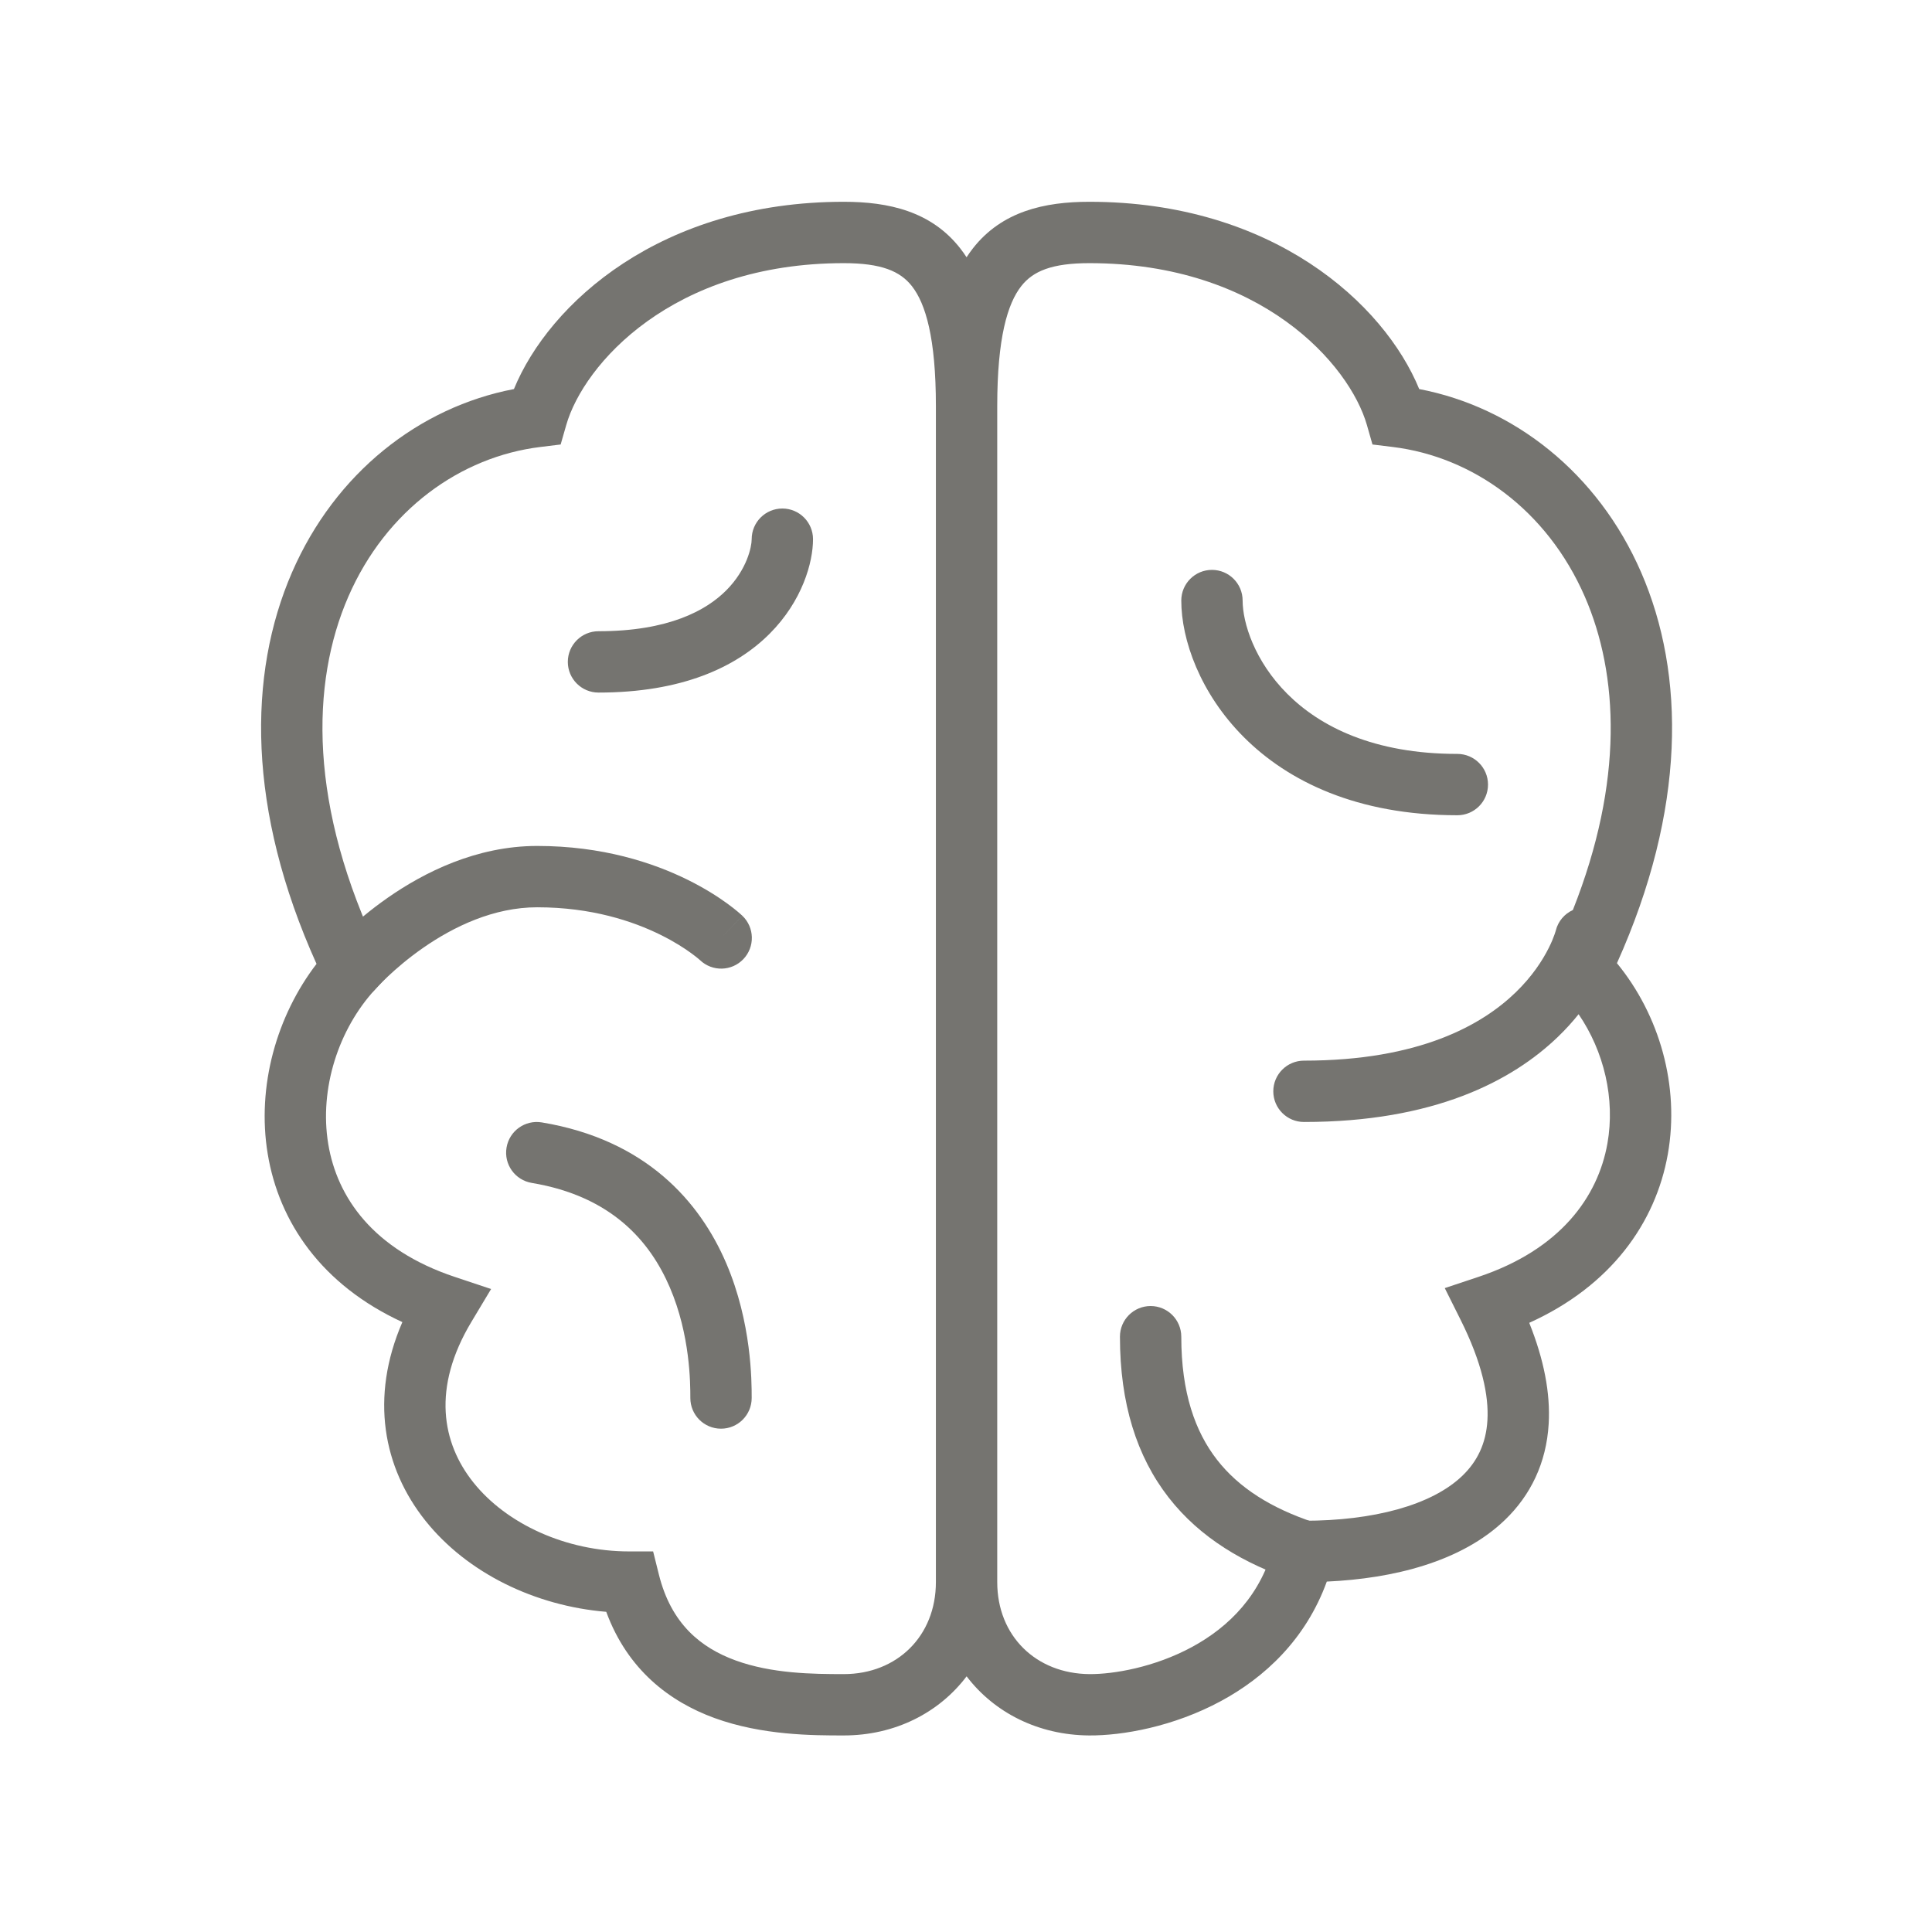<svg width="72" height="72" viewBox="0 0 72 72" fill="none" xmlns="http://www.w3.org/2000/svg">
<path fill-rule="evenodd" clip-rule="evenodd" d="M19.153 14.499C20.466 11.302 24.626 7.52 31.445 7.52C33.119 7.52 34.705 7.875 35.785 9.256C35.868 9.362 35.947 9.473 36.021 9.587C36.096 9.473 36.174 9.362 36.257 9.256C37.338 7.875 38.923 7.52 40.597 7.52C47.417 7.52 51.576 11.302 52.89 14.499C56.418 15.174 59.547 17.622 61.158 21.324C62.815 25.131 62.835 30.165 60.259 35.895C61.85 37.835 62.604 40.48 62.155 43.013C61.7 45.574 60.035 47.922 56.99 49.298C57.541 50.671 57.781 51.925 57.715 53.061C57.629 54.534 57.031 55.731 56.089 56.639C54.467 58.204 51.924 58.829 49.446 58.941C48.659 61.107 47.116 62.52 45.51 63.389C43.731 64.353 41.821 64.684 40.589 64.675C38.697 64.662 37.055 63.828 36.023 62.472C34.992 63.835 33.347 64.675 31.445 64.675H31.435C30.309 64.675 28.404 64.675 26.622 64.024C24.961 63.416 23.39 62.235 22.593 60.068C19.948 59.849 17.414 58.628 15.854 56.672C14.282 54.702 13.778 52.08 14.995 49.271C11.989 47.887 10.396 45.545 9.977 43.002C9.56 40.48 10.314 37.853 11.796 35.921C9.208 30.18 9.226 25.137 10.885 21.324C12.496 17.622 15.625 15.174 19.153 14.499ZM34.878 58.96V15.131C34.878 12.593 34.494 11.316 33.985 10.665C33.546 10.104 32.843 9.807 31.445 9.807C25.046 9.807 21.75 13.584 21.103 15.837L20.894 16.565L20.142 16.657C17.165 17.02 14.39 18.998 12.981 22.236C11.577 25.463 11.493 30.047 14.17 35.602L14.507 36.301L13.98 36.873C12.623 38.345 11.892 40.567 12.232 42.63C12.56 44.616 13.9 46.571 16.95 47.587L18.302 48.038L17.569 49.26C16.089 51.726 16.469 53.777 17.641 55.246C18.877 56.795 21.099 57.817 23.447 57.817H24.34L24.556 58.684C25.015 60.523 26.124 61.407 27.407 61.877C28.765 62.373 30.287 62.389 31.445 62.389C33.43 62.389 34.878 60.972 34.878 58.96ZM37.164 58.96C37.164 60.965 38.607 62.375 40.605 62.389C41.49 62.395 43.014 62.141 44.422 61.379C45.802 60.631 47.015 59.432 47.486 57.541L47.702 56.674H48.595C51.158 56.674 53.349 56.106 54.502 54.994C55.042 54.473 55.381 53.812 55.432 52.928C55.486 52.013 55.233 50.787 54.431 49.183L53.842 48.004L55.093 47.587C58.154 46.567 59.551 44.6 59.904 42.614C60.199 40.947 59.777 39.183 58.83 37.797C58.61 38.072 58.357 38.354 58.065 38.635C56.347 40.293 53.428 41.813 48.595 41.813C47.964 41.813 47.452 41.302 47.452 40.67C47.452 40.039 47.964 39.527 48.595 39.527C52.907 39.527 55.235 38.19 56.478 36.99C57.111 36.379 57.493 35.774 57.714 35.334C57.825 35.115 57.894 34.937 57.934 34.822C57.954 34.765 57.967 34.724 57.974 34.701C57.976 34.691 57.978 34.685 57.979 34.683C58.065 34.329 58.308 34.055 58.616 33.914C60.519 29.116 60.321 25.13 59.062 22.236C57.652 18.998 54.878 17.02 51.9 16.657L51.148 16.565L50.94 15.837C50.293 13.584 46.997 9.807 40.597 9.807C39.199 9.807 38.497 10.104 38.058 10.665C37.548 11.316 37.164 12.593 37.164 15.131V58.96ZM45.166 21.238C45.797 21.238 46.309 21.749 46.309 22.381C46.309 24.036 48.084 28.096 54.311 28.096C54.942 28.096 55.454 28.608 55.454 29.239C55.454 29.871 54.942 30.382 54.311 30.382C46.821 30.382 44.023 25.298 44.023 22.381C44.023 21.749 44.535 21.238 45.166 21.238Z" fill="#757470"/>
<path fill-rule="evenodd" clip-rule="evenodd" d="M29.156 18.951C29.787 18.951 30.299 19.463 30.299 20.095C30.299 20.958 29.902 22.395 28.682 23.617C27.429 24.872 25.403 25.81 22.304 25.81C21.673 25.81 21.161 25.298 21.161 24.667C21.161 24.036 21.673 23.524 22.304 23.524C24.921 23.524 26.321 22.747 27.064 22.002C27.841 21.223 28.013 20.374 28.013 20.095C28.013 19.463 28.524 18.951 29.156 18.951ZM14.466 33.445C15.794 32.522 17.742 31.526 20.018 31.526C22.45 31.526 24.337 32.15 25.627 32.787C26.271 33.105 26.765 33.426 27.105 33.673C27.276 33.797 27.408 33.904 27.501 33.982C27.548 34.022 27.585 34.054 27.612 34.079C27.626 34.091 27.637 34.101 27.646 34.11C27.651 34.114 27.654 34.117 27.658 34.12L27.662 34.124L27.664 34.126L27.665 34.127C27.665 34.127 27.666 34.128 26.877 34.955L27.666 34.128C28.122 34.564 28.139 35.287 27.703 35.744C27.269 36.199 26.549 36.218 26.092 35.786C26.091 35.785 26.088 35.783 26.084 35.779C26.075 35.771 26.056 35.754 26.029 35.731C25.973 35.685 25.884 35.612 25.759 35.522C25.511 35.341 25.128 35.09 24.614 34.837C23.59 34.331 22.048 33.812 20.018 33.812C18.4 33.812 16.91 34.53 15.771 35.322C15.211 35.711 14.761 36.102 14.452 36.393C14.298 36.539 14.18 36.658 14.104 36.739C14.066 36.779 14.038 36.809 14.021 36.828C14.012 36.837 14.006 36.844 14.003 36.847L14.002 36.848C14.002 36.849 14.002 36.849 14.002 36.849C14.002 36.849 14.001 36.849 14.001 36.849C14.001 36.849 14.001 36.849 14.001 36.85C14.001 36.85 14.001 36.85 14.001 36.85L14.001 36.85C13.586 37.325 12.865 37.374 12.389 36.96C11.913 36.546 11.863 35.824 12.278 35.347L13.14 36.098C12.278 35.347 12.278 35.347 12.278 35.347L12.28 35.345L12.284 35.341C12.286 35.337 12.29 35.334 12.294 35.329C12.303 35.319 12.314 35.306 12.328 35.291C12.357 35.26 12.396 35.216 12.447 35.163C12.549 35.056 12.696 34.907 12.882 34.731C13.255 34.379 13.793 33.913 14.466 33.445ZM18.877 42.769C18.98 42.146 19.569 41.725 20.192 41.829C24.078 42.475 26.082 44.785 27.065 47.078C28.013 49.291 28.013 51.477 28.013 52.087V52.1C28.013 52.731 27.501 53.243 26.87 53.243C26.238 53.243 25.727 52.731 25.727 52.1C25.727 51.55 25.723 49.751 24.963 47.979C24.231 46.272 22.803 44.581 19.817 44.084C19.194 43.98 18.773 43.392 18.877 42.769ZM42.88 48.672C43.511 48.672 44.023 49.184 44.023 49.815C44.023 51.904 44.541 53.355 45.354 54.4C46.174 55.455 47.382 56.207 48.957 56.732C49.556 56.932 49.879 57.579 49.68 58.178C49.48 58.777 48.833 59.101 48.234 58.901C46.379 58.283 44.729 57.321 43.549 55.804C42.362 54.277 41.737 52.299 41.737 49.815C41.737 49.184 42.248 48.672 42.88 48.672Z" fill="#757470"/>
</svg>
